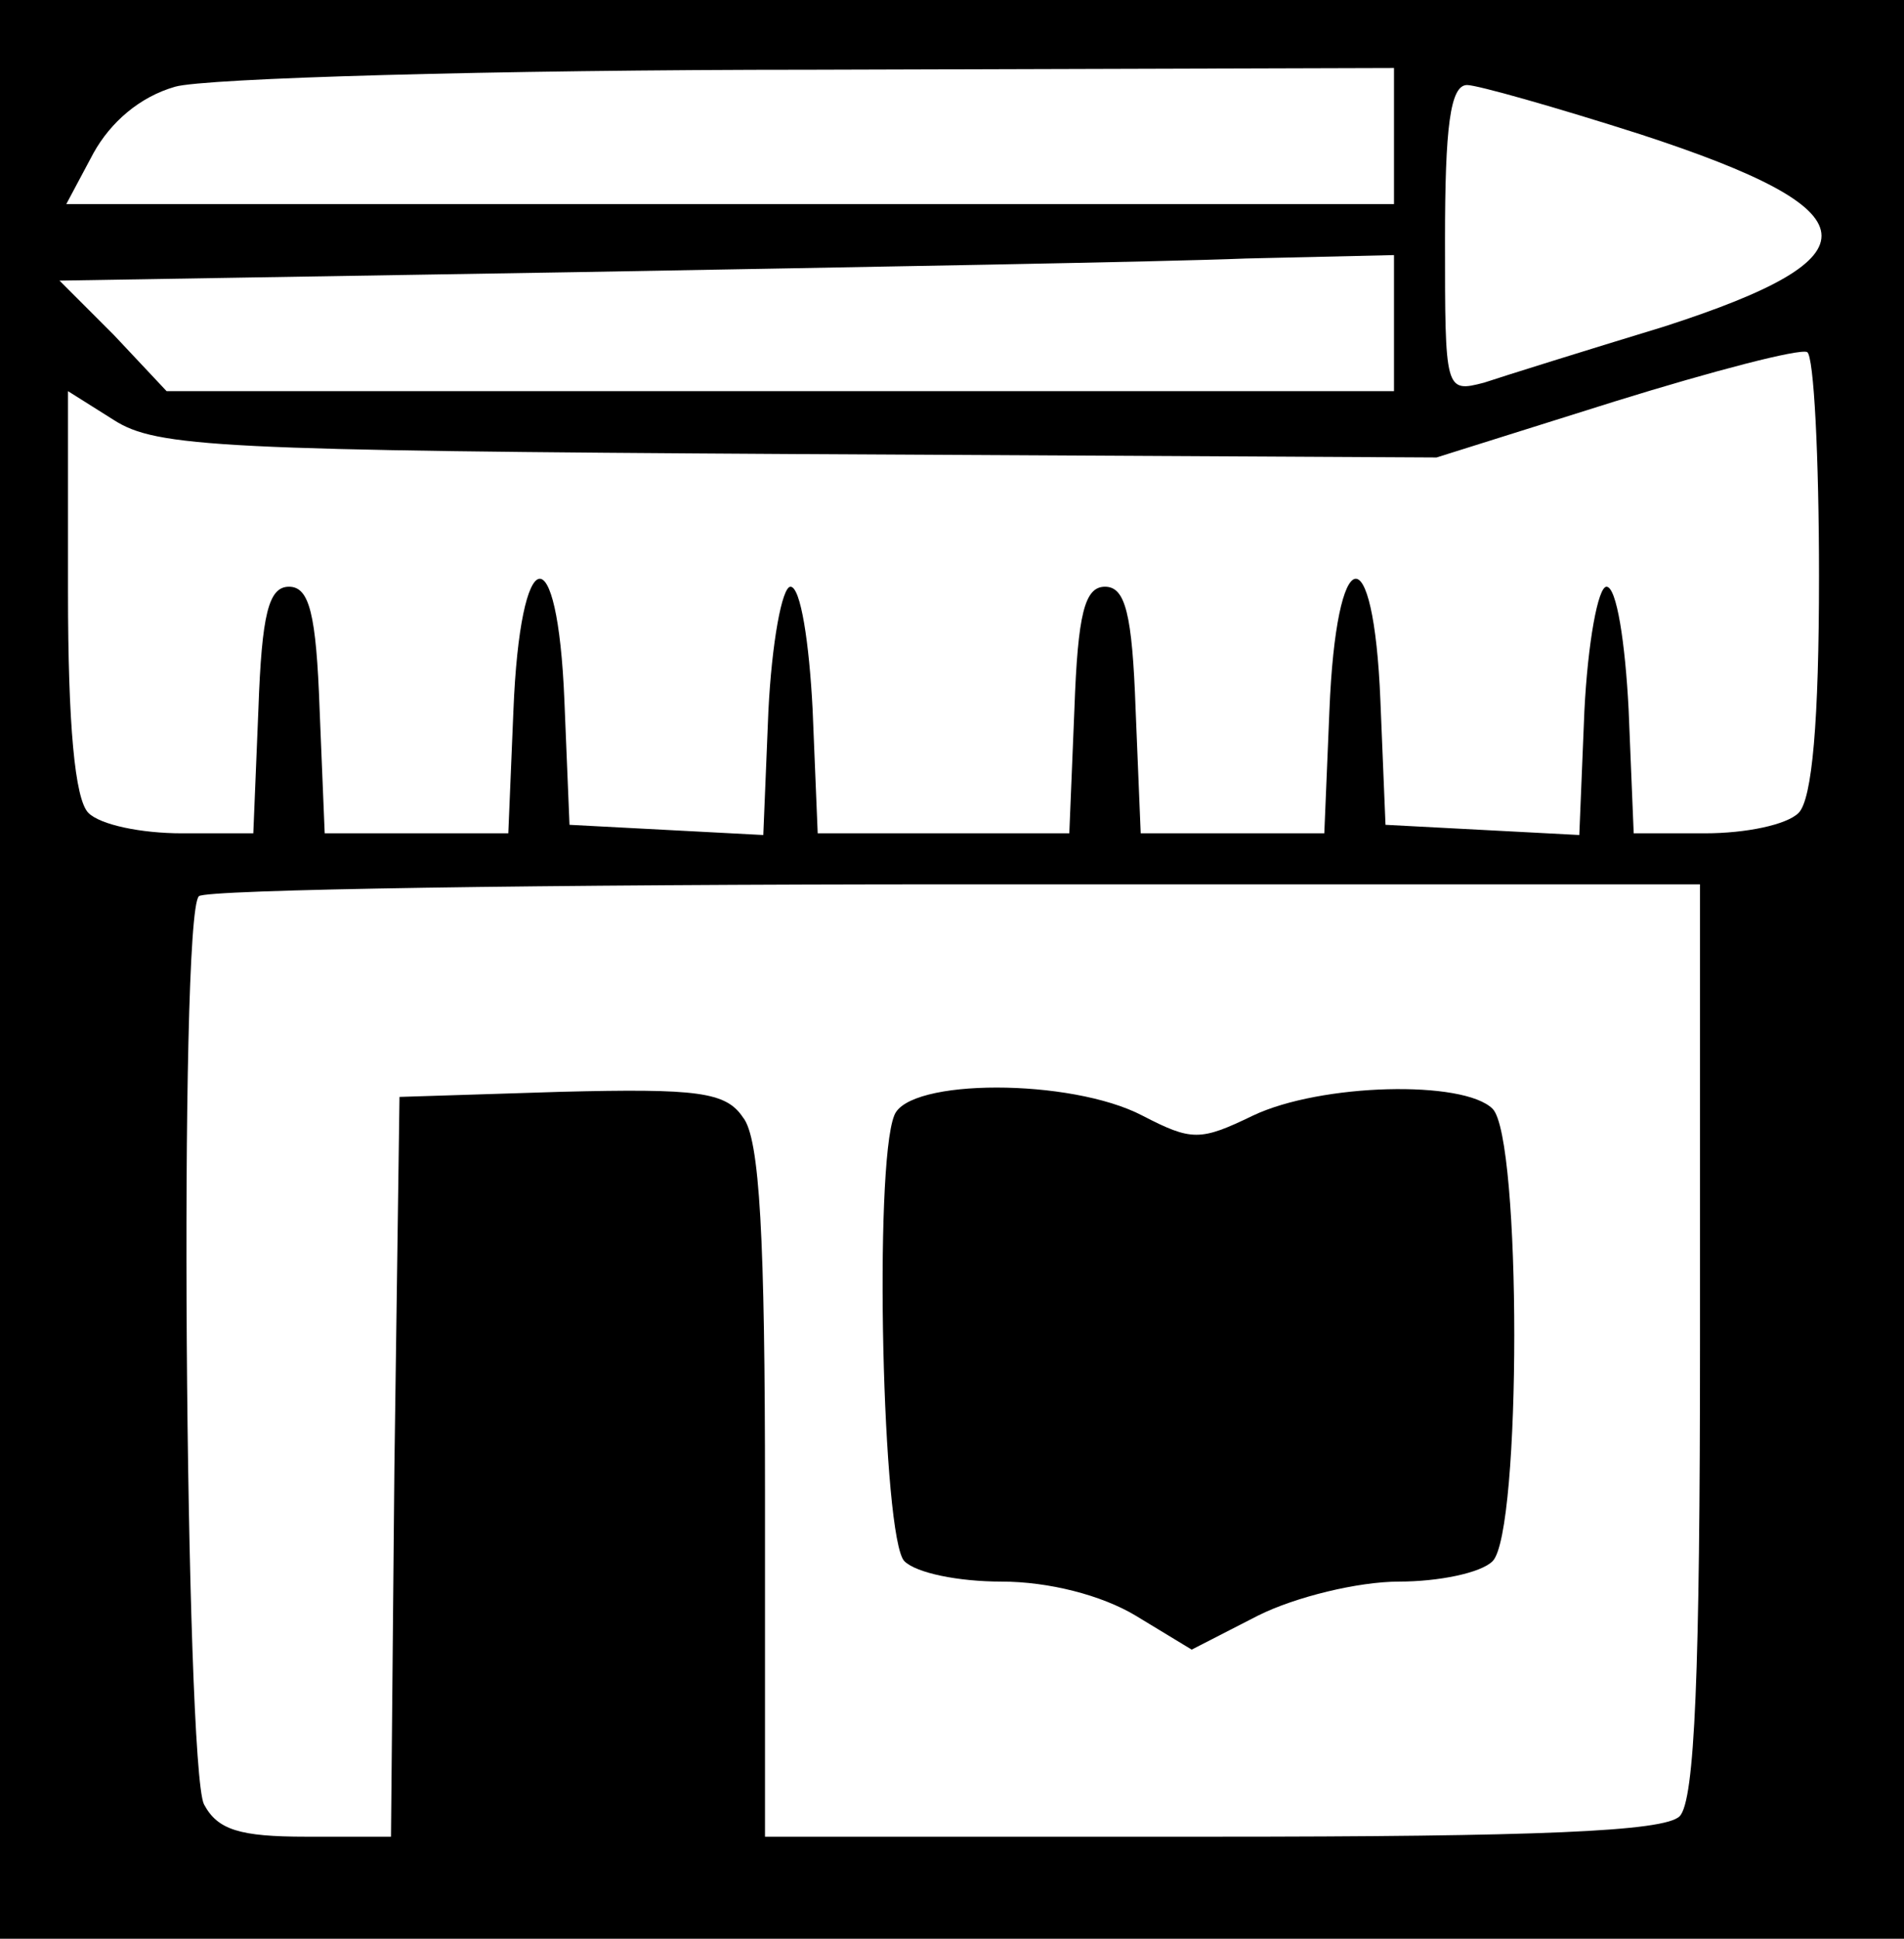 <?xml version="1.0" standalone="no"?>
<!DOCTYPE svg PUBLIC "-//W3C//DTD SVG 20010904//EN"
 "http://www.w3.org/TR/2001/REC-SVG-20010904/DTD/svg10.dtd">
<svg version="1.0" xmlns="http://www.w3.org/2000/svg"
 width="112pt" height="114pt" viewBox="0 0 112 114"
 preserveAspectRatio="xMidYMid meet">

<g transform="translate(0,114) scale(0.1,-0.1)"
fill="#000000" stroke="none">
<path d="M0 570 l0 -570 560 0 560 0 0 570 0 570 -560 0 -560 0 0 -570z m820
490 l0 -40 -390 0 -391 0 16 30 c10 18 27 33 48 39 17 5 186 10 375 10 l342 1
0 -40z m145 1 c138 -45 141 -72 14 -113 -46 -14 -94 -29 -106 -33 -23 -6 -23
-5 -23 84 0 66 3 91 13 91 6 0 52 -13 102 -29z m-145 -111 l0 -40 -361 0 -361
0 -31 33 -32 32 305 5 c168 3 344 6 393 8 l87 2 0 -40z m250 -149 c0 -85 -4
-131 -12 -139 -7 -7 -31 -12 -55 -12 l-42 0 -3 73 c-2 39 -7 72 -13 72 -5 0
-11 -33 -13 -73 l-3 -73 -57 3 -57 3 -3 73 c-4 99 -26 94 -30 -6 l-3 -72 -54
0 -54 0 -3 73 c-2 56 -6 72 -18 72 -12 0 -16 -16 -18 -72 l-3 -73 -74 0 -74 0
-3 73 c-2 39 -7 72 -13 72 -5 0 -11 -33 -13 -73 l-3 -73 -57 3 -57 3 -3 73
c-4 99 -26 94 -30 -6 l-3 -72 -54 0 -54 0 -3 73 c-2 56 -6 72 -18 72 -12 0
-16 -16 -18 -72 l-3 -73 -42 0 c-24 0 -48 5 -55 12 -8 8 -12 52 -12 130 l0
118 27 -17 c25 -16 62 -18 403 -20 l375 -2 105 33 c58 18 108 31 113 29 4 -2
7 -62 7 -132z m-70 -449 c0 -195 -3 -271 -12 -280 -9 -9 -84 -12 -275 -12
l-263 0 0 203 c0 148 -3 208 -13 220 -10 15 -27 17 -107 15 l-95 -3 -3 -218
-2 -217 -50 0 c-39 0 -52 4 -60 19 -11 22 -15 523 -3 534 3 4 204 7 445 7
l438 0 0 -268z"/>
<path d="M526 484 c-12 -30 -7 -249 6 -262 7 -7 32 -12 57 -12 28 0 59 -8 79
-20 l33 -20 39 20 c22 11 59 20 83 20 23 0 48 5 55 12 17 17 17 249 0 266 -17
17 -101 15 -141 -4 -31 -15 -36 -15 -65 0 -42 22 -138 22 -146 0z"/>
</g>
</svg>
